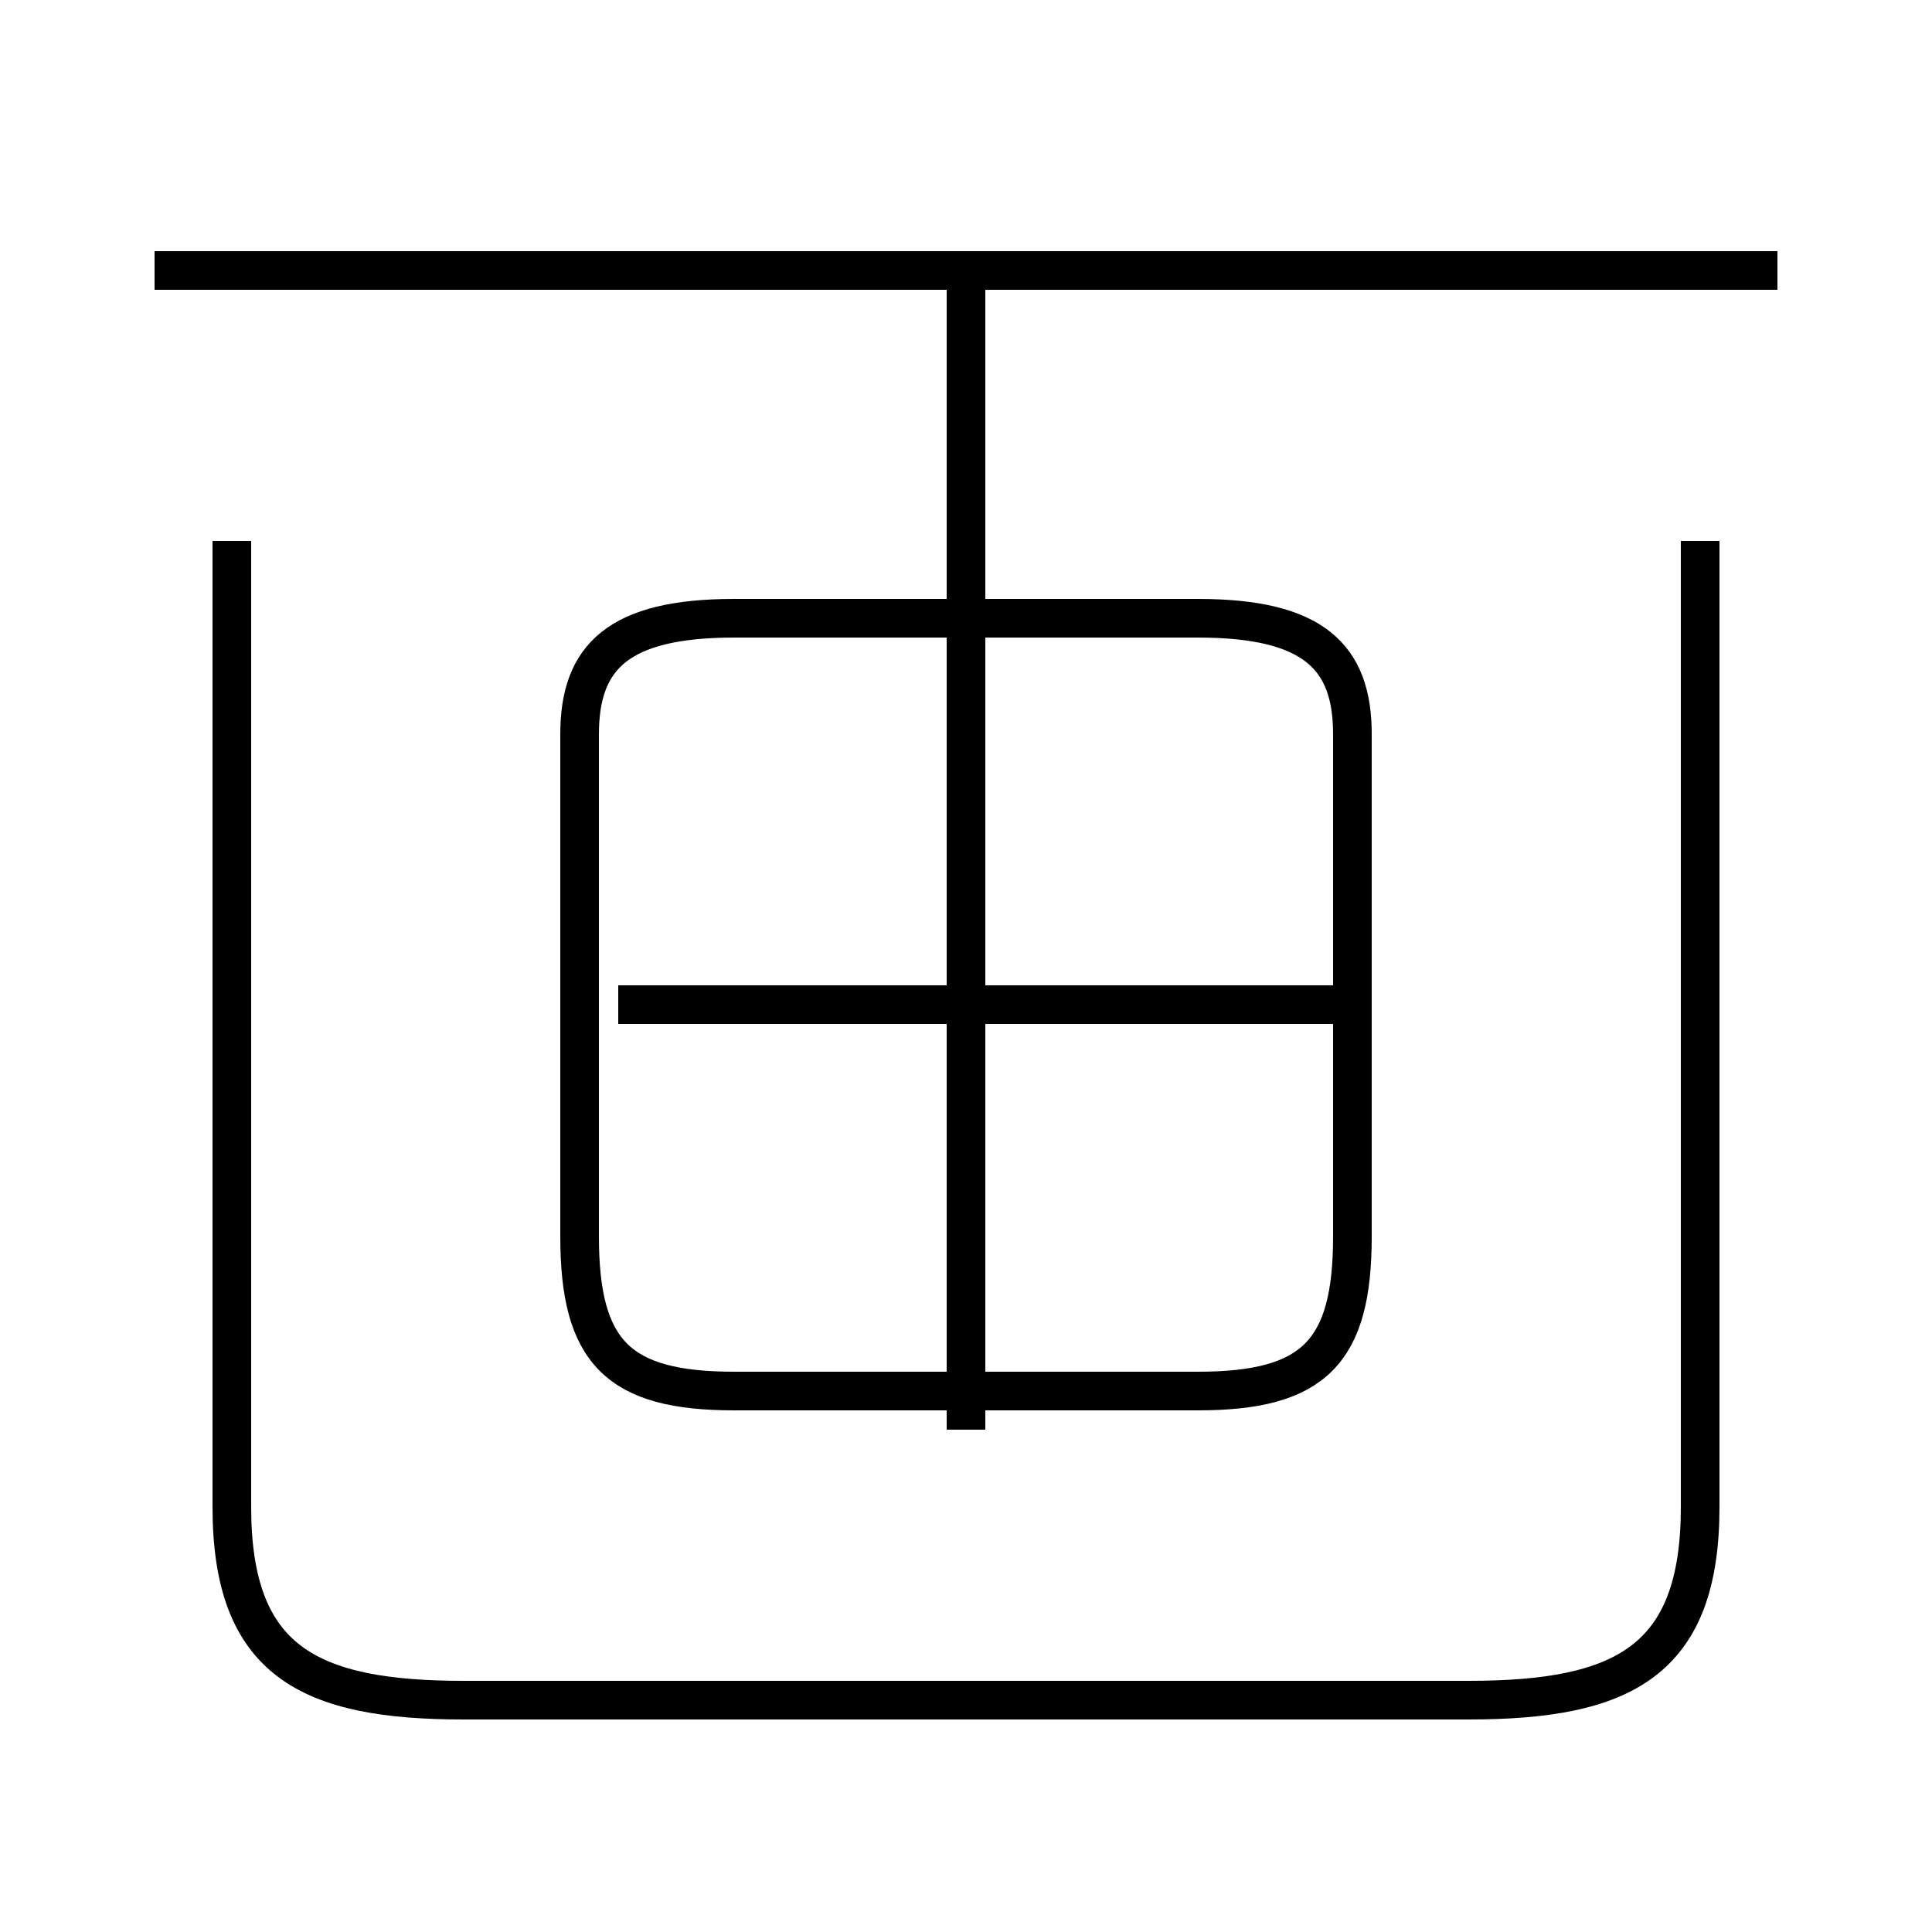 <?xml version='1.0' encoding='utf8'?>
<svg viewBox="0.0 -6.0 50.0 50.0" version="1.1" xmlns="http://www.w3.org/2000/svg">
<rect x="0.0" y="-6.0" width="50.0" height="50.0" fill="#808080" stroke="none"/>
<rect x="-1000" y="-1000" width="2000" height="2000" stroke="white" fill="white"/>
<g style="fill:white;stroke:#000000;  stroke-width:1">
<path d="M 6 -30 L 6 -5 C 6 -1 8 0 12 0 L 38 0 C 42 0 44 -1 44 -5 L 44 -30 M 31 -8 L 19 -8 C 16 -8 15 -9 15 -12 L 15 -25 C 15 -27 16 -28 19 -28 L 31 -28 C 34 -28 35 -27 35 -25 L 35 -12 C 35 -9 34 -8 31 -8 Z M 16 -18 L 35 -18 M 25 -7 L 25 -37 M 4 -37 L 46 -37" transform="translate(0.0 38.0)" />
</g>
</svg>